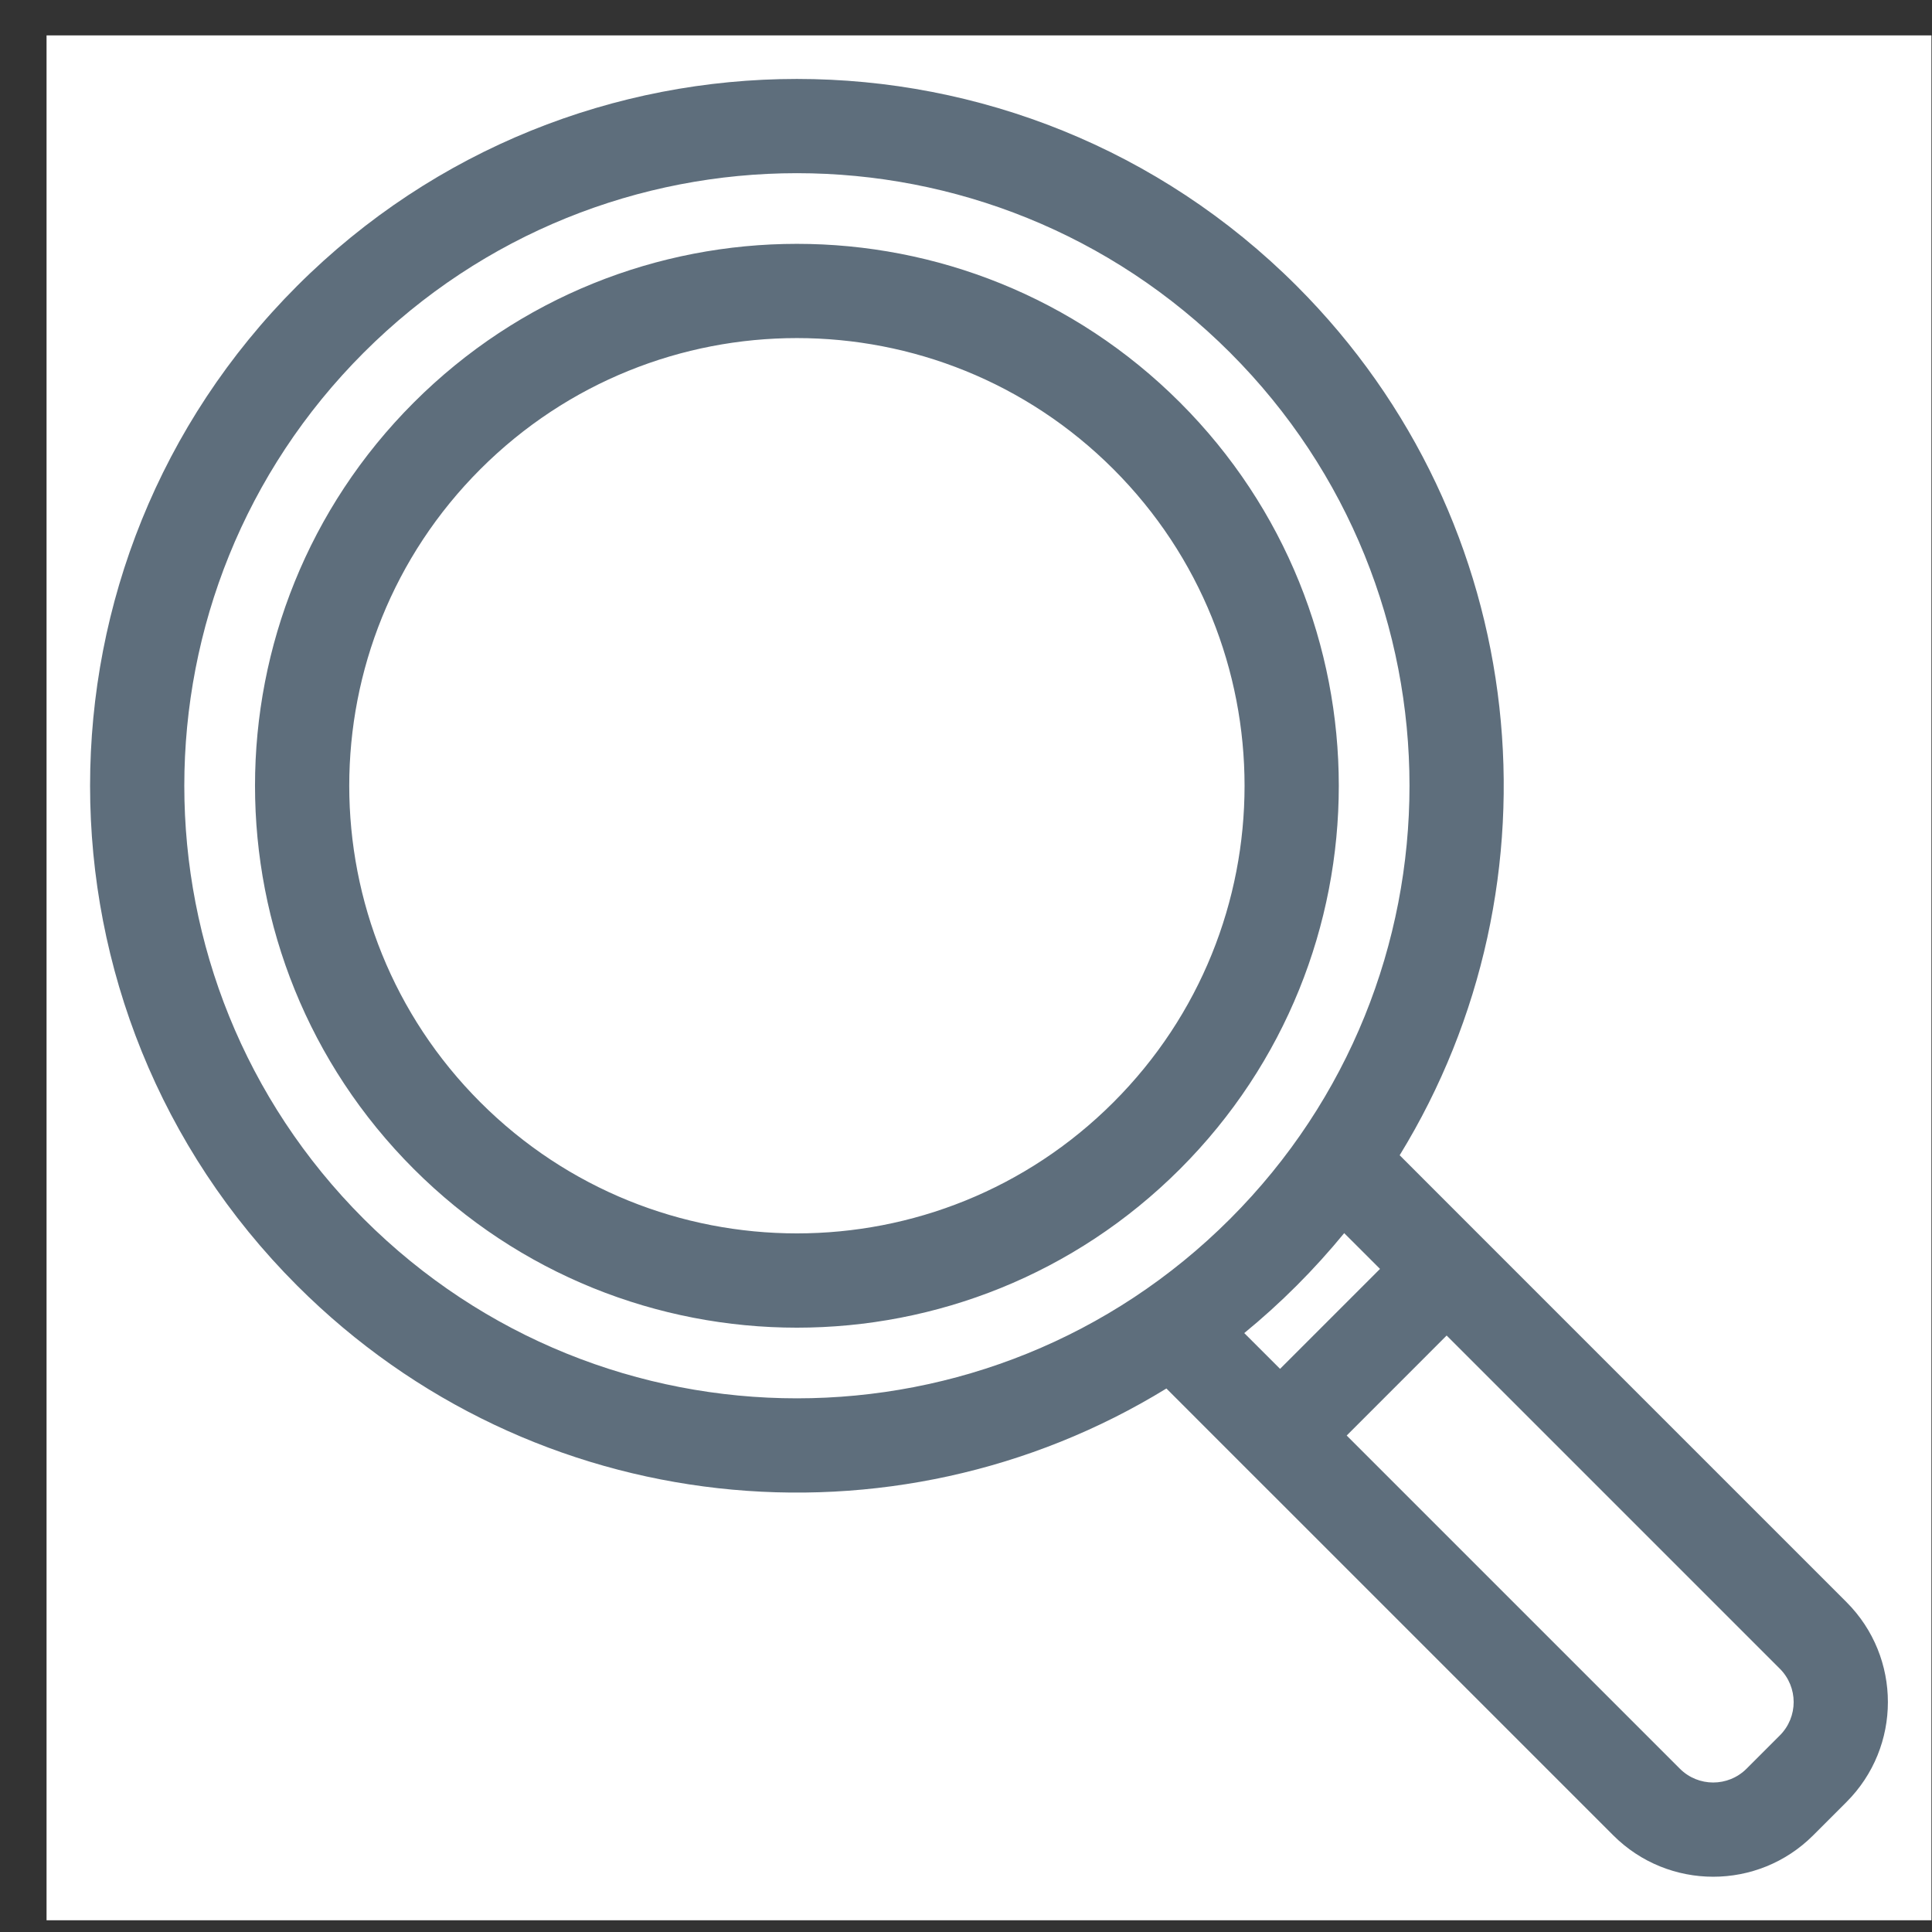 <svg width="41" height="41" viewBox="0 0 41 41" fill="none" xmlns="http://www.w3.org/2000/svg">
<rect x="0" y="0" width="41" height="41" fill="#333333" stroke="none"/>
<rect x="0.988" y="0.751" width="40" height="40" fill="white"/>
<path fill-rule="evenodd" clip-rule="evenodd" d="M7.719 25.867C2.642 20.791 2.642 12.559 7.719 7.483C12.796 2.406 21.027 2.406 26.104 7.483C31.181 12.559 31.181 20.791 26.104 25.867C21.027 30.944 12.796 30.944 7.719 25.867ZM6.305 6.068C0.447 11.926 0.447 21.424 6.305 27.282C11.311 32.287 18.974 33.016 24.753 29.466L26.457 31.171L27.165 31.878L34.236 38.949C35.407 40.12 37.307 40.12 38.478 38.949L39.185 38.242C40.357 37.07 40.357 35.171 39.185 33.999L32.114 26.928L31.407 26.221L29.703 24.516C33.252 18.738 32.524 11.074 27.518 6.068C21.66 0.211 12.163 0.211 6.305 6.068ZM28.526 26.169C28.212 26.552 27.876 26.924 27.518 27.282C27.16 27.64 26.789 27.976 26.405 28.29L27.165 29.049L29.286 26.928L28.526 26.169ZM30.7 28.342L28.579 30.464L35.65 37.535C36.04 37.925 36.673 37.925 37.064 37.535L37.771 36.828C38.162 36.437 38.162 35.804 37.771 35.413L30.7 28.342ZM10.194 23.392C6.484 19.683 6.484 13.668 10.194 9.957C13.904 6.247 19.919 6.247 23.629 9.957C27.339 13.668 27.339 19.683 23.629 23.392C19.919 27.102 13.904 27.102 10.194 23.392ZM8.78 8.543C4.289 13.034 4.289 20.316 8.78 24.807C13.271 29.298 20.552 29.298 25.043 24.807C29.534 20.316 29.534 13.034 25.043 8.543C20.552 4.052 13.271 4.052 8.78 8.543Z" fill="#5E6E7C"/>
</svg>
